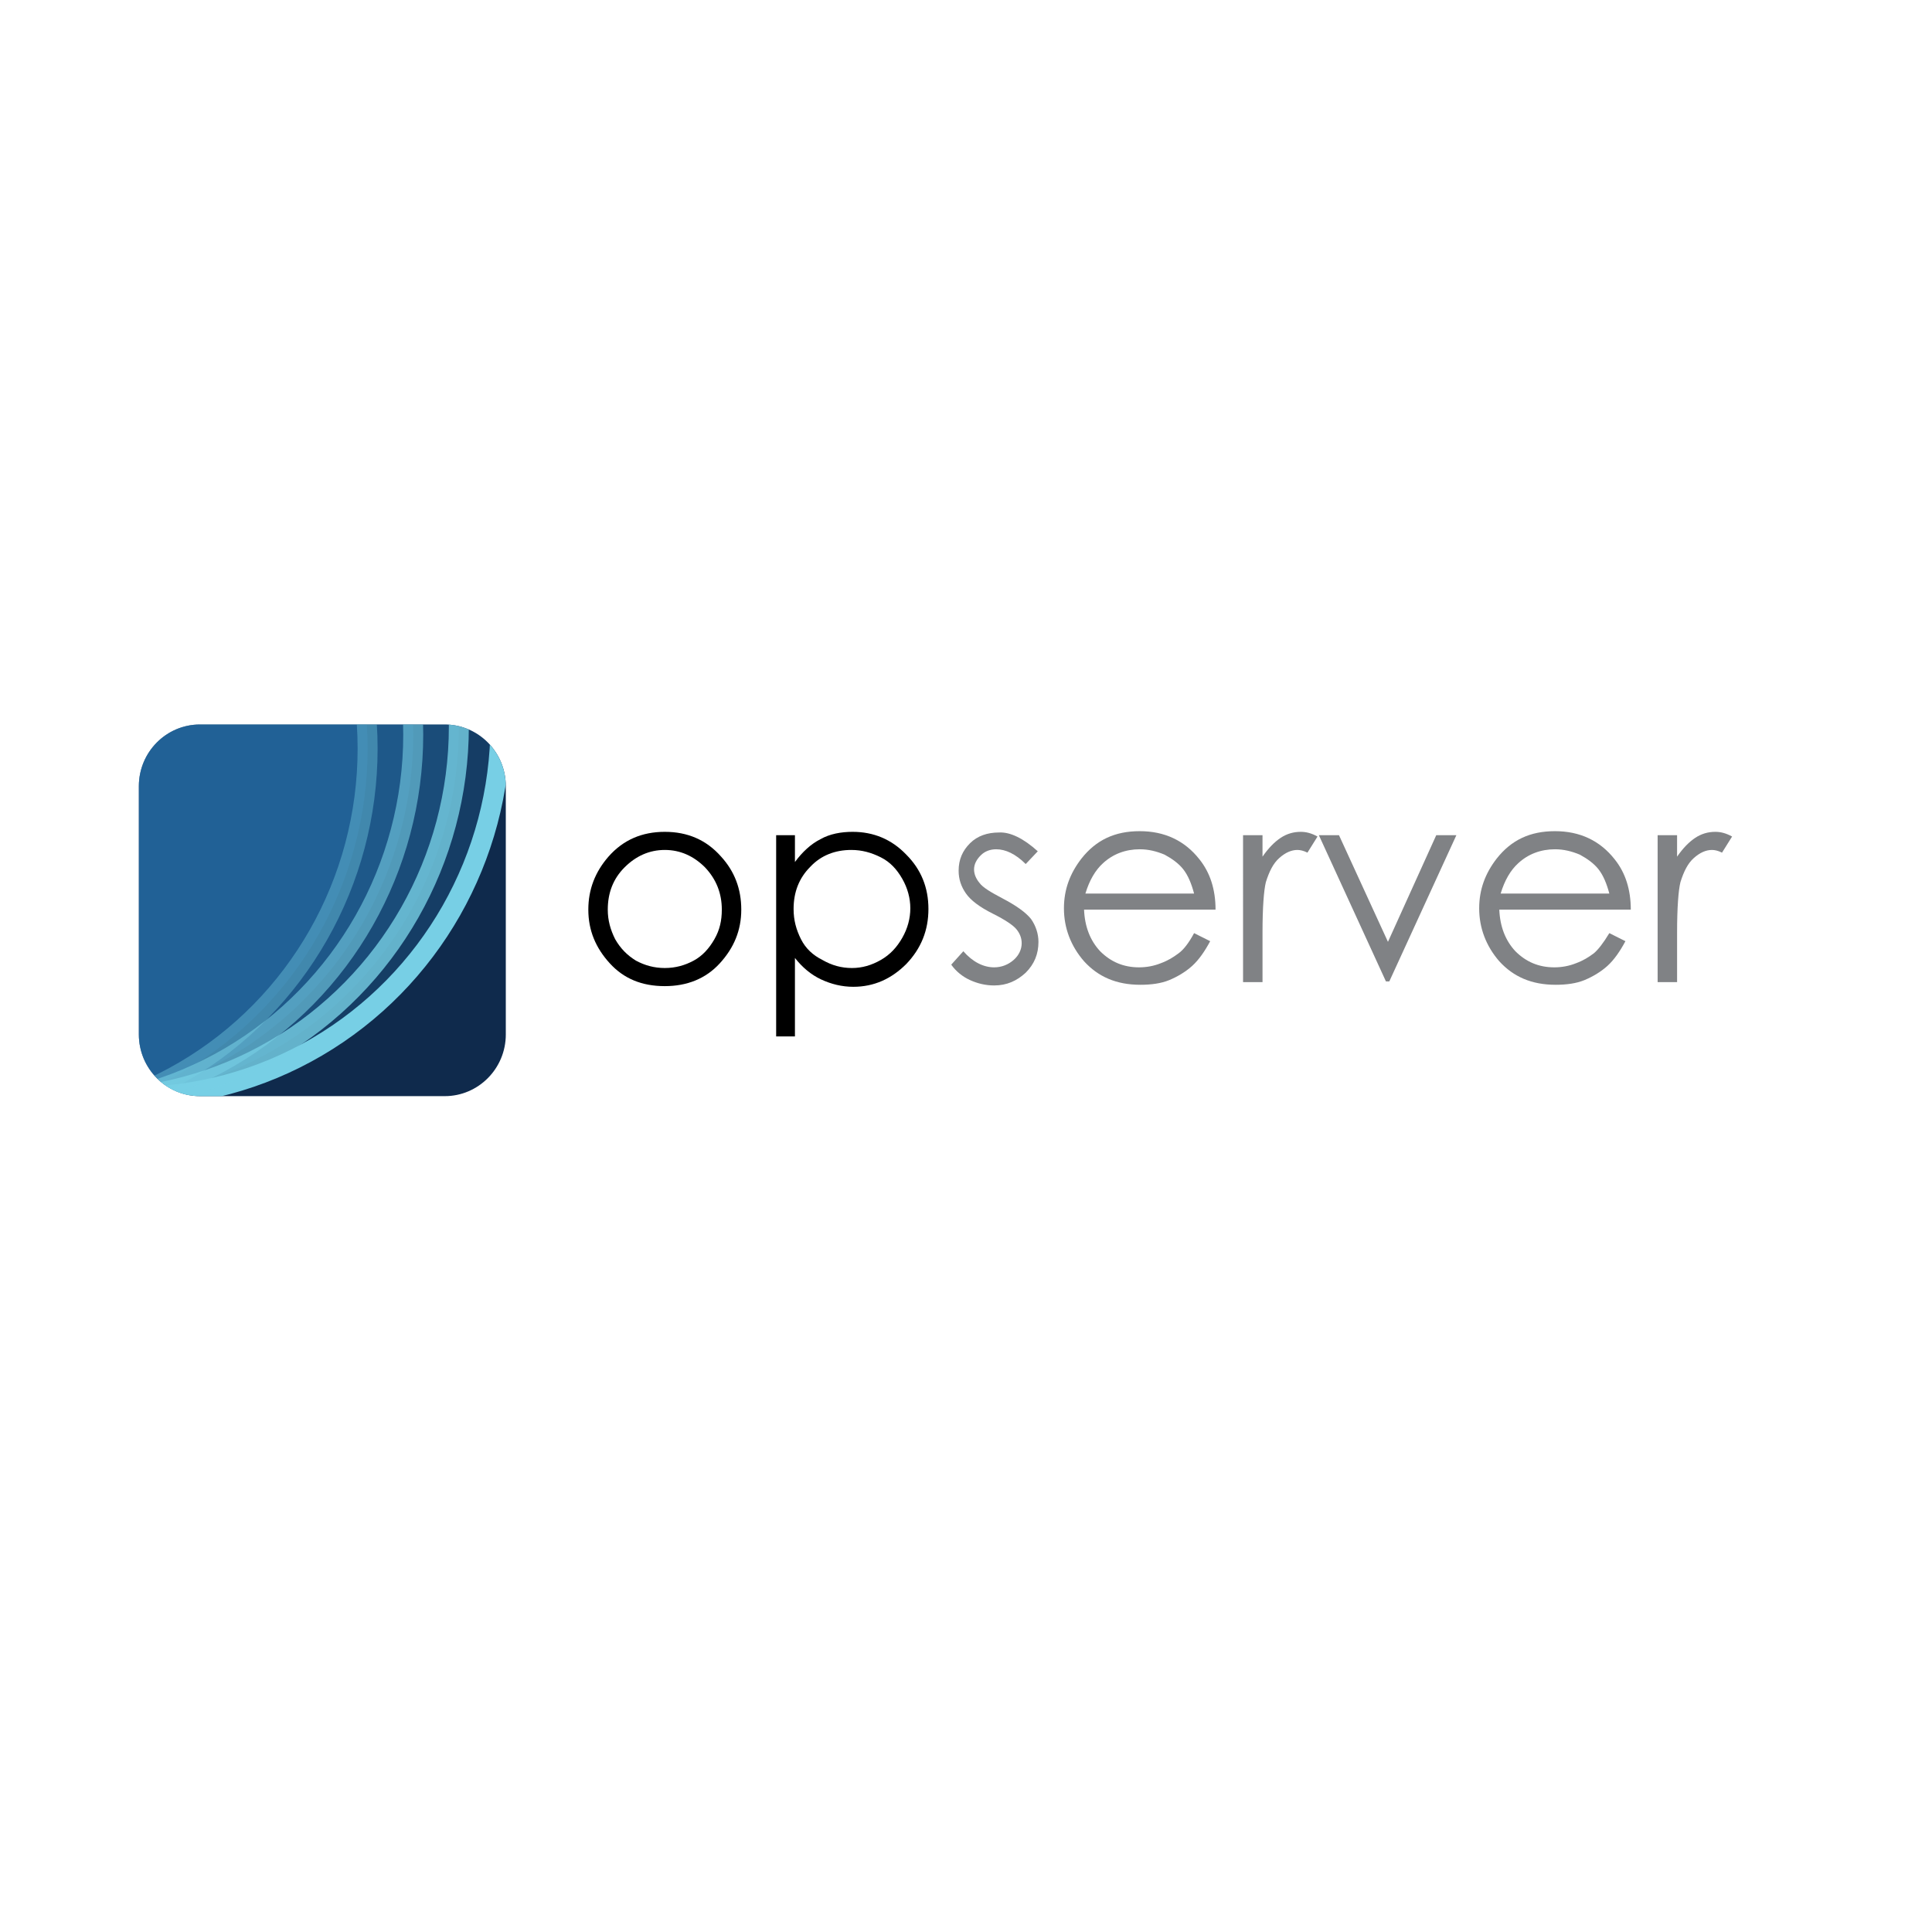 <?xml version="1.0" encoding="utf-8"?>
<!-- Generator: Adobe Illustrator 18.0.0, SVG Export Plug-In . SVG Version: 6.00 Build 0)  -->
<!DOCTYPE svg PUBLIC "-//W3C//DTD SVG 1.1//EN" "http://www.w3.org/Graphics/SVG/1.1/DTD/svg11.dtd">
<svg version="1.1" xmlns="http://www.w3.org/2000/svg" xmlns:xlink="http://www.w3.org/1999/xlink" x="0px" y="0px"
	 viewBox="0 0 288 288" enable-background="new 0 0 288 288" xml:space="preserve">
<g id="Layer_2">
	<polygon display="none" opacity="0.25" fill="#2E8ACA" points="0,148.1 0,148.1 72,148.1 72,76.1 54,112.9 36,112.9 18,112.9 	"/>
	<polygon display="none" opacity="0.25" fill="#2E8ACA" points="-0.1,140.1 0,148.1 72,148.1 71.9,112.8 54,130.8 36,121.6 
		18,130.8 	"/>
	<polygon display="none" opacity="0.25" fill="#2E8ACA" points="-0.1,130.8 0,148.1 72,148.1 71.9,112.8 54,76.1 36,103.2 18,103.2 
			"/>
	<polygon display="none" opacity="0.25" fill="#2E8ACA" points="-0.1,140.2 0,148.1 72,148.1 71.9,112.8 54,94.1 36,112.8 18,123.2 
			"/>
</g>
<g id="Layer_3">
</g>
<g id="Layer_1">
	<g>
		<path d="M99.1,124c3.4,0,6.2,1.2,8.4,3.7c2,2.2,3,4.8,3,7.9c0,3.1-1.1,5.7-3.2,8c-2.1,2.3-4.9,3.4-8.2,3.4c-3.4,0-6.1-1.1-8.2-3.4
			c-2.1-2.3-3.2-4.9-3.2-8c0-3,1-5.6,3-7.9C92.9,125.2,95.7,124,99.1,124z M99.1,126.7c-2.3,0-4.3,0.9-6,2.6
			c-1.7,1.7-2.5,3.8-2.5,6.3c0,1.6,0.4,3,1.1,4.4c0.8,1.4,1.8,2.4,3.1,3.2c1.3,0.7,2.7,1.1,4.3,1.1c1.6,0,3-0.4,4.3-1.1
			c1.3-0.7,2.3-1.8,3.1-3.2c0.8-1.4,1.1-2.8,1.1-4.4c0-2.4-0.8-4.5-2.5-6.3C103.4,127.6,101.4,126.7,99.1,126.7z"/>
		<path d="M115.7,124.5h2.8v4c1.1-1.5,2.4-2.7,3.8-3.4c1.4-0.8,3.1-1.1,4.8-1.1c3.1,0,5.8,1.1,8,3.4c2.2,2.2,3.3,4.9,3.3,8.1
			c0,3.2-1.1,5.9-3.3,8.2c-2.2,2.2-4.8,3.4-7.9,3.4c-1.7,0-3.3-0.4-4.8-1.1c-1.5-0.7-2.8-1.8-3.9-3.2v11.7h-2.8V124.5z M126.9,126.7
			c-2.4,0-4.5,0.8-6.1,2.5c-1.7,1.7-2.5,3.8-2.5,6.3c0,1.7,0.4,3.1,1.1,4.5s1.8,2.4,3.2,3.1c1.4,0.8,2.8,1.2,4.4,1.2
			c1.5,0,2.9-0.4,4.3-1.2s2.4-1.9,3.2-3.3c0.8-1.4,1.2-2.9,1.2-4.4c0-1.5-0.4-3-1.2-4.4c-0.8-1.4-1.8-2.5-3.2-3.2
			C129.9,127.1,128.5,126.7,126.9,126.7z"/>
		<path fill="#808285" d="M154.7,126.9l-1.8,1.9c-1.5-1.5-3-2.2-4.4-2.2c-0.9,0-1.7,0.3-2.3,0.9s-1,1.3-1,2.1c0,0.7,0.3,1.4,0.8,2
			c0.5,0.7,1.7,1.4,3.4,2.3c2.1,1.1,3.5,2.1,4.3,3.1c0.7,1,1.1,2.2,1.1,3.4c0,1.8-0.6,3.3-1.9,4.6c-1.3,1.2-2.8,1.9-4.7,1.9
			c-1.3,0-2.5-0.3-3.6-0.8c-1.1-0.5-2.1-1.3-2.8-2.3l1.8-2c1.4,1.6,3,2.4,4.6,2.4c1.1,0,2.1-0.4,2.9-1.1c0.8-0.7,1.2-1.6,1.2-2.5
			c0-0.8-0.3-1.5-0.8-2.1c-0.5-0.6-1.7-1.4-3.5-2.3c-2-1-3.3-2-4-3c-0.7-1-1.1-2.1-1.1-3.4c0-1.7,0.6-3,1.7-4.1
			c1.1-1.1,2.6-1.6,4.3-1.6C150.6,124,152.6,125,154.7,126.9z"/>
		<path fill="#808285" d="M178,139.1l2.4,1.2c-0.8,1.5-1.7,2.8-2.7,3.7c-1,0.9-2.2,1.6-3.4,2.1s-2.7,0.7-4.3,0.7
			c-3.6,0-6.3-1.2-8.4-3.5c-2-2.3-3-5-3-7.9c0-2.8,0.9-5.2,2.6-7.4c2.2-2.8,5-4.1,8.7-4.1c3.7,0,6.7,1.4,8.9,4.2
			c1.6,2,2.4,4.5,2.4,7.5h-19.6c0.1,2.5,0.9,4.6,2.4,6.2c1.6,1.6,3.5,2.4,5.8,2.4c1.1,0,2.2-0.2,3.2-0.6c1.1-0.4,1.9-0.9,2.7-1.5
			C176.4,141.6,177.2,140.6,178,139.1z M178,133.2c-0.4-1.5-0.9-2.7-1.6-3.6c-0.7-0.9-1.7-1.6-2.8-2.2c-1.2-0.5-2.4-0.8-3.7-0.8
			c-2.1,0-4,0.7-5.5,2.1c-1.1,1-2,2.5-2.6,4.5H178z"/>
		<path fill="#808285" d="M185.3,124.5h2.9v3.2c0.9-1.3,1.8-2.2,2.7-2.8c0.9-0.6,1.9-0.9,3-0.9c0.8,0,1.6,0.2,2.5,0.7l-1.5,2.4
			c-0.6-0.3-1.1-0.4-1.5-0.4c-0.9,0-1.8,0.4-2.7,1.2c-0.9,0.8-1.5,2-2,3.6c-0.3,1.2-0.5,3.8-0.5,7.5v7.4h-2.9V124.5z"/>
		<path fill="#808285" d="M196.6,124.5h3l7.3,15.9l7.2-15.9h3l-10,21.8h-0.5L196.6,124.5z"/>
		<path fill="#808285" d="M239.9,139.1l2.4,1.2c-0.8,1.5-1.7,2.8-2.7,3.7c-1,0.9-2.2,1.6-3.4,2.1s-2.7,0.7-4.3,0.7
			c-3.6,0-6.3-1.2-8.4-3.5c-2-2.3-3-5-3-7.9c0-2.8,0.9-5.2,2.6-7.4c2.2-2.8,5-4.1,8.7-4.1c3.7,0,6.7,1.4,8.9,4.2
			c1.6,2,2.4,4.5,2.4,7.5h-19.6c0.1,2.5,0.9,4.6,2.4,6.2c1.6,1.6,3.5,2.4,5.8,2.4c1.1,0,2.2-0.2,3.2-0.6c1.1-0.4,1.9-0.9,2.7-1.5
			C238.2,141.6,239,140.6,239.9,139.1z M239.9,133.2c-0.4-1.5-0.9-2.7-1.6-3.6c-0.7-0.9-1.7-1.6-2.8-2.2c-1.2-0.5-2.4-0.8-3.7-0.8
			c-2.1,0-4,0.7-5.5,2.1c-1.1,1-2,2.5-2.6,4.5H239.9z"/>
		<path fill="#808285" d="M247.1,124.5h2.9v3.2c0.9-1.3,1.8-2.2,2.7-2.8c0.9-0.6,1.9-0.9,3-0.9c0.8,0,1.6,0.2,2.5,0.7l-1.5,2.4
			c-0.6-0.3-1.1-0.4-1.5-0.4c-0.9,0-1.8,0.4-2.7,1.2c-0.9,0.8-1.5,2-2,3.6c-0.3,1.2-0.5,3.8-0.5,7.5v7.4h-2.9V124.5z"/>
	</g>
</g>
<g id="Layer_5">
</g>
<g id="Layer_4">
	<g>
		<defs>
			<rect id="SVGID_1_" x="20.7" y="108" width="55.5" height="55.5"/>
		</defs>
		<clipPath id="SVGID_2_">
			<use xlink:href="#SVGID_1_"  overflow="visible"/>
		</clipPath>
		<g clip-path="url(#SVGID_2_)">
			<defs>
				<path id="SVGID_3_" d="M75.4,154.2c0,5.1-4.1,9.2-9.1,9.2H29.8c-5,0-9.1-4.1-9.1-9.2v-37c0-5.1,4.1-9.2,9.1-9.2h36.5
					c5,0,9.1,4.1,9.1,9.2V154.2z"/>
			</defs>
			<clipPath id="SVGID_4_">
				<use xlink:href="#SVGID_3_"  overflow="visible"/>
			</clipPath>
			<g clip-path="url(#SVGID_4_)">
				<polygon fill="#0F2A4C" points="76.2,163.5 20.7,163.5 20.7,136.2 20.7,108 76.2,108 				"/>
			</g>
			<g clip-path="url(#SVGID_4_)">
				<ellipse opacity="0.2" fill="#2E8ACA" cx="19.9" cy="108" rx="54.7" ry="55.5"/>
				<ellipse opacity="0.2" fill="#2E8ACA" cx="13.7" cy="108.3" rx="54.7" ry="55.5"/>
				<ellipse opacity="0.2" fill="#2E8ACA" cx="6.9" cy="109.5" rx="54.7" ry="55.5"/>
				<ellipse opacity="0.2" fill="#2E8ACA" cx="0.1" cy="111.6" rx="54.7" ry="55.5"/>
			</g>
			<g clip-path="url(#SVGID_4_)">
				<ellipse fill="none" stroke="#77CFE5" stroke-width="2.979" stroke-miterlimit="10" cx="19.9" cy="108" rx="54.7" ry="55.5"/>
				
					<ellipse opacity="0.8" fill="none" stroke="#77CFE5" stroke-width="2.979" stroke-miterlimit="10" cx="13.7" cy="108.3" rx="54.7" ry="55.5"/>
				
					<ellipse opacity="0.6" fill="none" stroke="#77CFE5" stroke-width="2.979" stroke-miterlimit="10" cx="6.9" cy="109.5" rx="54.7" ry="55.5"/>
				
					<ellipse opacity="0.4" fill="none" stroke="#77CFE5" stroke-width="2.979" stroke-miterlimit="10" cx="0.1" cy="111.6" rx="54.7" ry="55.5"/>
			</g>
		</g>
		<rect x="19.9" y="108" display="none" clip-path="url(#SVGID_2_)" fill="#FFFFFF" width="55.5" height="55.5"/>
	</g>
</g>
</svg>
